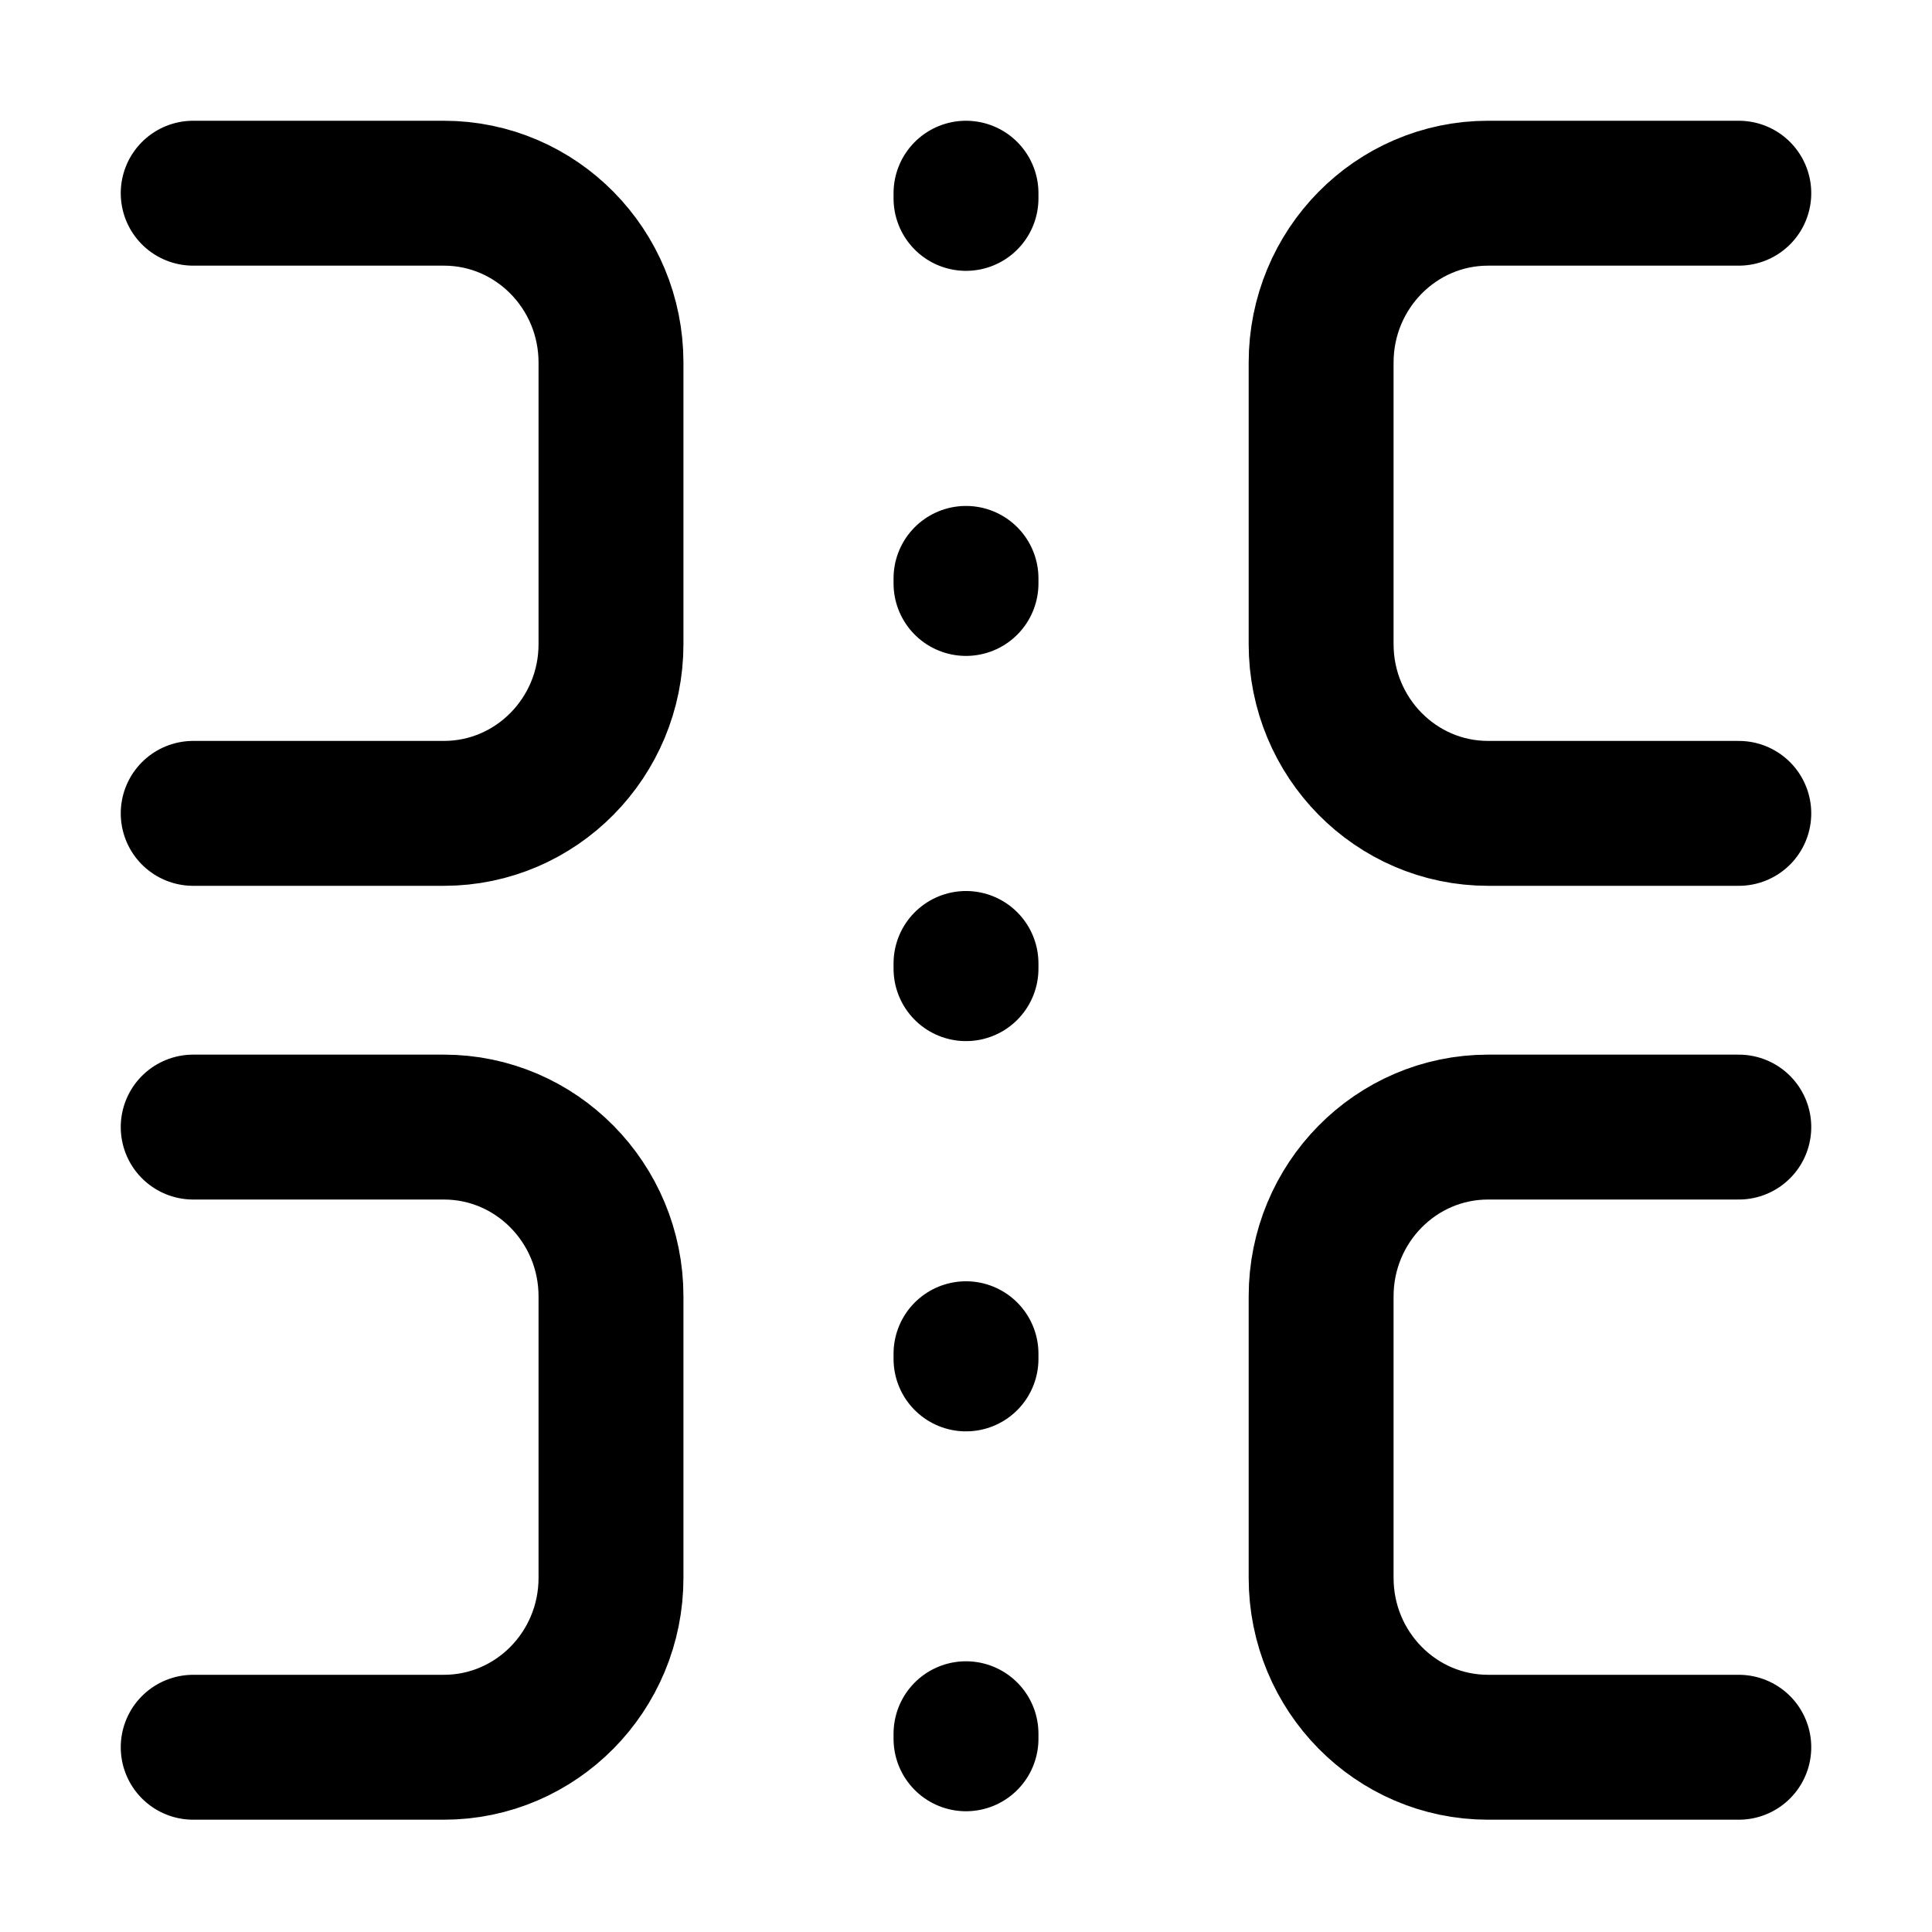<svg width="16" height="16" viewBox="0 0 16 16" fill="none" xmlns="http://www.w3.org/2000/svg">
<path d="M14.4 6.736H12.324C11.56 6.736 10.941 6.108 10.941 5.334L10.941 3.003C10.941 2.228 11.56 1.6 12.324 1.6H14.4M1.6 6.736H3.676C4.44 6.736 5.06 6.108 5.06 5.334L5.06 3.003C5.06 2.228 4.44 1.6 3.676 1.6H1.6M8 14.4V14.358M8 11.254V11.211M8 8.022V7.979M8 4.832V4.79M8 1.643V1.6M14.4 14.47H12.324C11.56 14.47 10.941 13.842 10.941 13.067L10.941 10.736C10.941 9.962 11.56 9.334 12.324 9.334H14.4M1.6 14.47H3.676C4.44 14.47 5.06 13.842 5.06 13.067V10.736C5.06 9.962 4.44 9.334 3.676 9.334H1.6" stroke="black" stroke-width="1.2" stroke-linecap="round" stroke-linejoin="round"/>
</svg>
